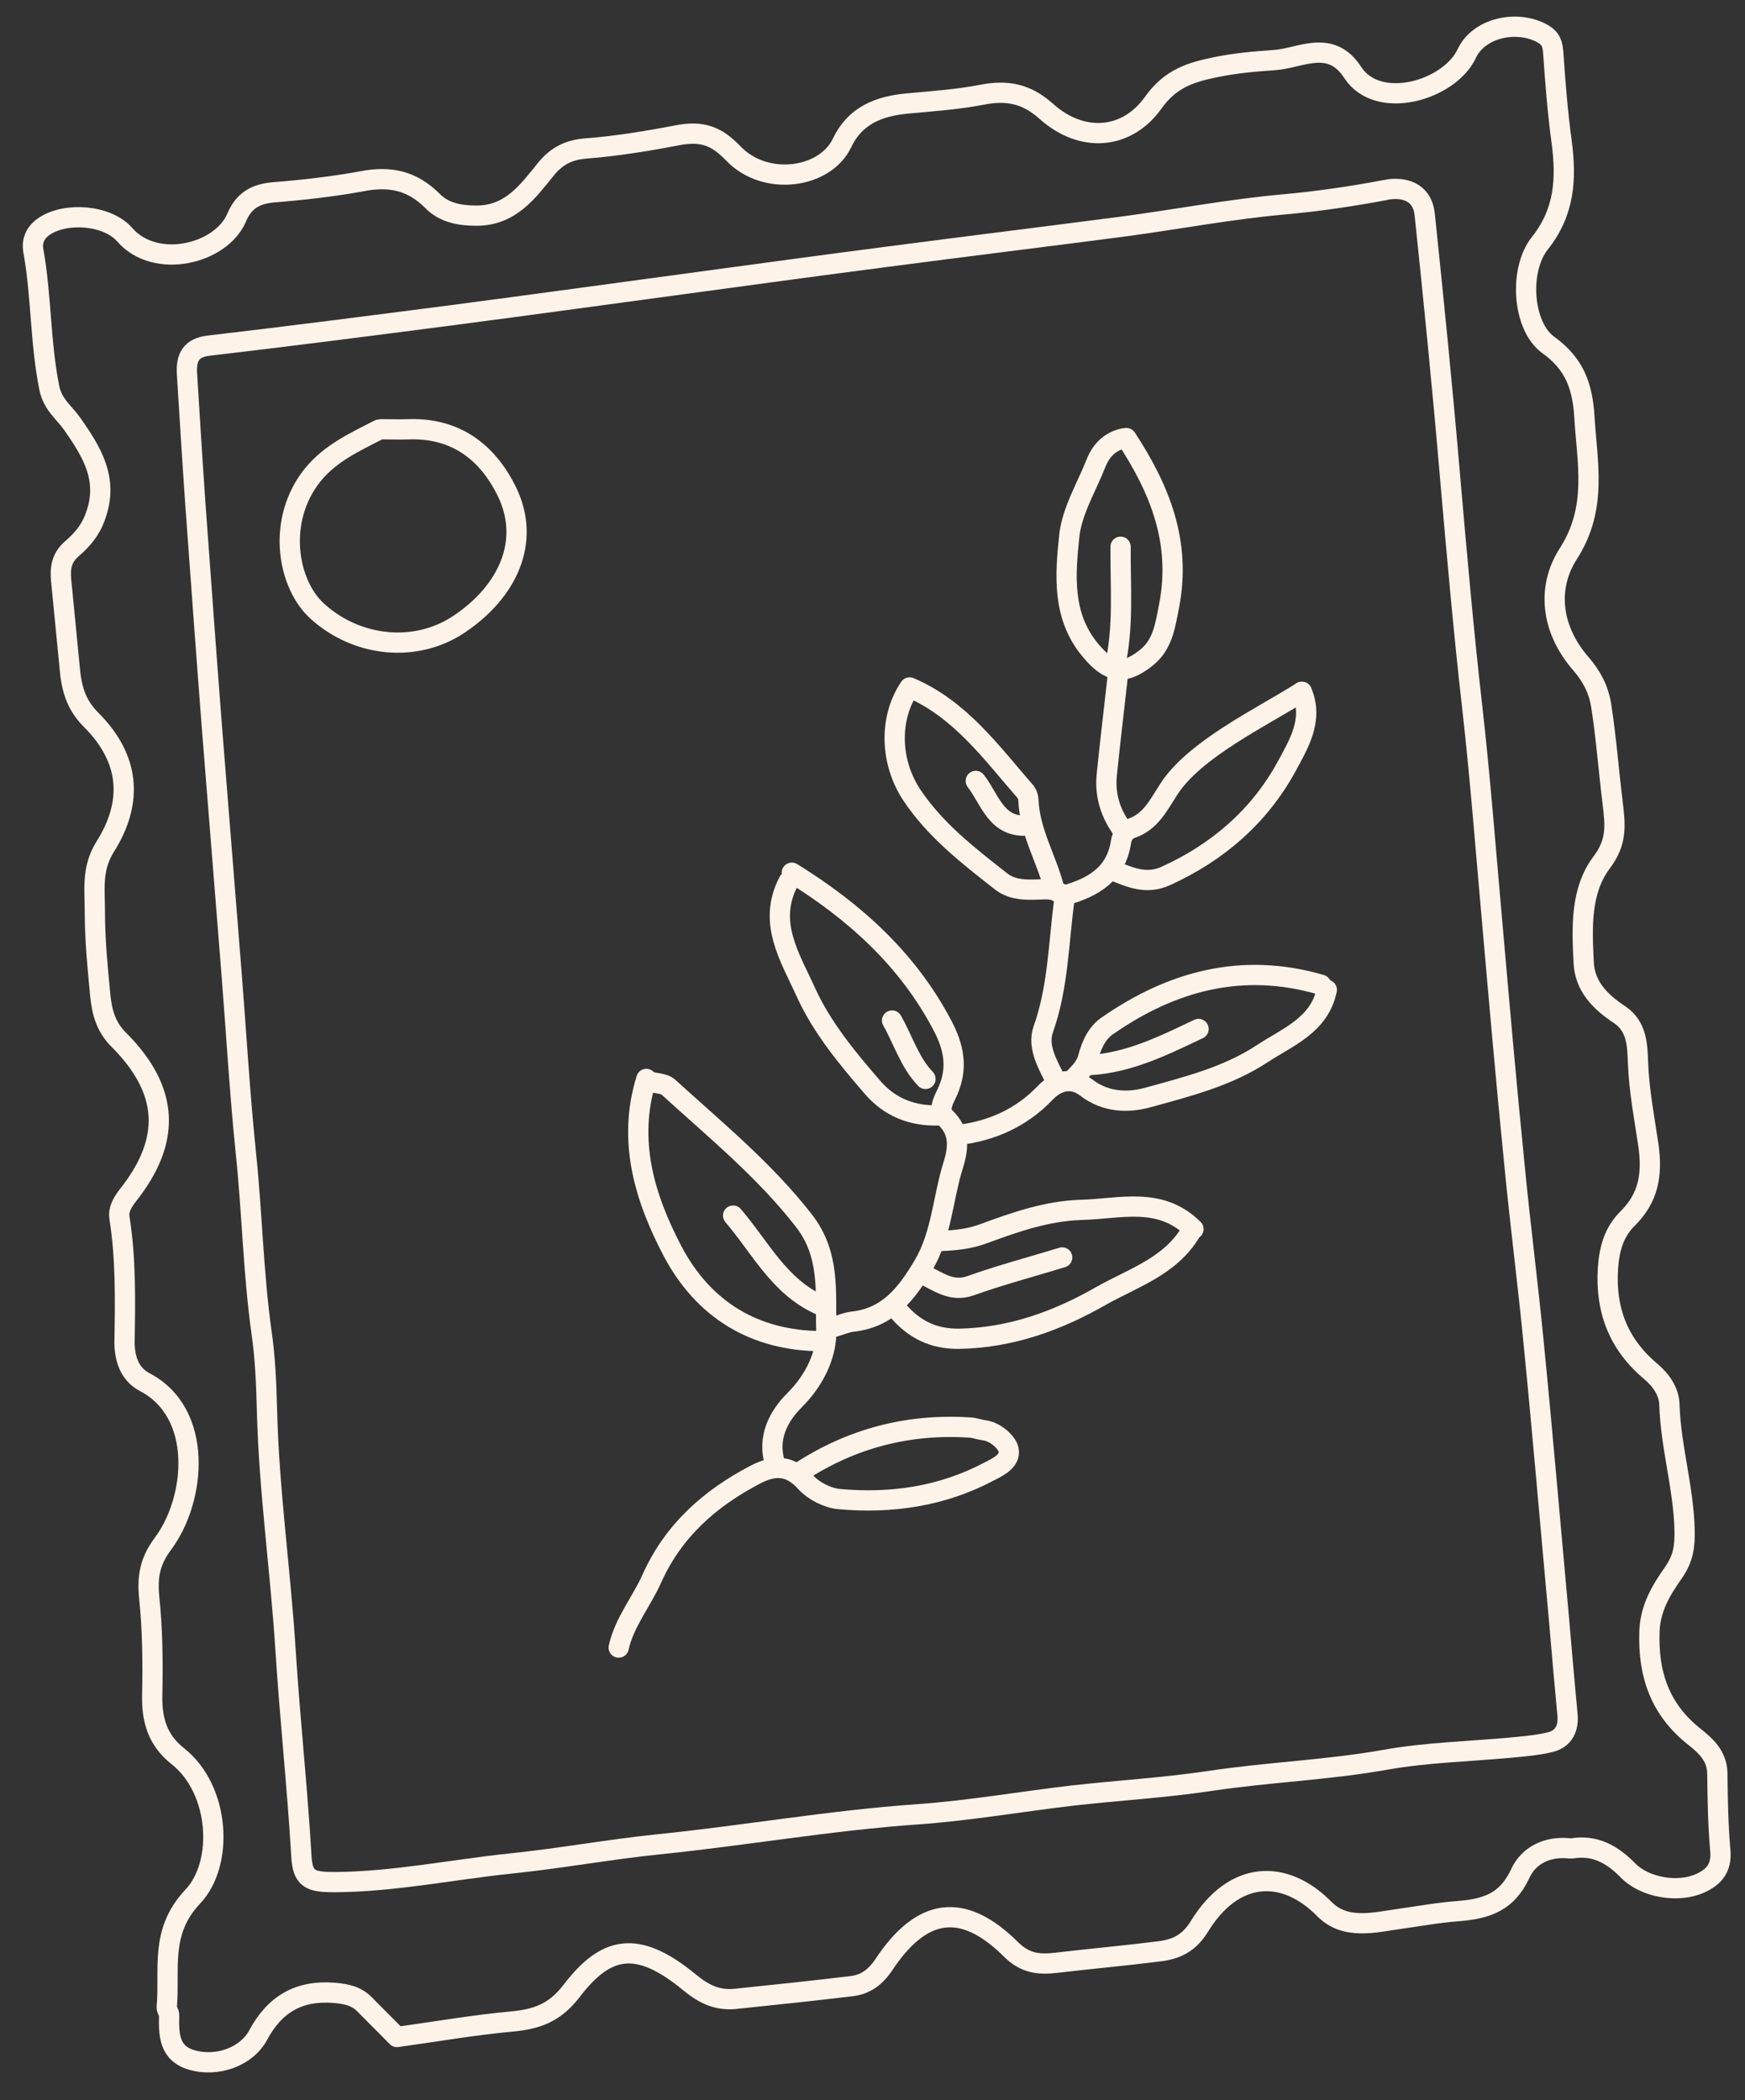 <?xml version="1.0" encoding="utf-8"?>
<!-- Generator: Adobe Illustrator 23.1.0, SVG Export Plug-In . SVG Version: 6.00 Build 0)  -->
<svg version="1.1" id="Layer_1" xmlns="http://www.w3.org/2000/svg" xmlns:xlink="http://www.w3.org/1999/xlink" x="0px" y="0px"
	 viewBox="0 0 517 622.3" style="enable-background:new 0 0 517 622.3;" xml:space="preserve">
<rect x="0" y="0" width="517" height="622.3" fill="#333333" stroke="none"/>
<style type="text/css">
	.st0{fill:none;stroke:#FDF3E9;stroke-width:6;stroke-linecap:round;stroke-linejoin:round;stroke-miterlimit:10;}
</style>
<g>
	<path class="st0" d="M465.8,547.7c6.8-1.1,11.9,1.8,16.6,6.6c5,5.1,15,6.7,21.4,3.7c4-1.8,6.3-4.5,5.9-9.5
		c-0.7-7.7-0.8-15.4-0.9-23.1c-0.1-5-3.3-8-6.7-10.7c-10.3-8.1-13.9-18.6-13.4-31.5c0.3-6.9,3.6-12.2,7.1-17.2
		c2.9-4.2,3.4-7.6,3.3-12.6c-0.3-12.6-4.1-24.6-4.5-37.2c-0.1-3.9-2.5-7.3-5.6-9.9c-9.5-8-13.4-18.1-12.6-30.5
		c0.4-5.8,1.8-10.8,5.9-14.8c6.1-6.1,7.3-12.9,6.1-21.5c-1.2-8.2-2.8-16.3-3.1-24.7c-0.2-4.8-0.2-10.6-5.4-14.1
		c-5.6-3.7-10.4-8.3-10.7-15.6c-0.5-10.2-1-21.1,5.3-29.5c4.6-6.1,4.1-10.9,3.3-17.6c-1.2-9.6-1.9-19.3-3.4-28.9
		c-0.8-5-2.9-8.8-6-12.4c-8.8-10.1-10.3-22.5-3.7-32.7c8.7-13.6,5.5-26.9,4.7-40.8c-0.6-8.8-2.9-15.4-10.7-21
		c-7.6-5.5-8.8-22.1-2.5-30.1c7.4-9.3,7.9-19.1,6.5-29.9c-1.2-8.8-1.9-17.6-2.5-26.4c-0.2-2.7-0.6-4.4-3.3-5.9
		c-7.5-4.1-18.7-1.7-22.3,5.9c-5.1,11-26.3,17.2-33.8,5.7c-6.6-10.2-15.5-4.2-23.2-3.7c-5.7,0.4-11.6,0.9-17.4,2.1
		c-7.3,1.5-13.4,3.3-18.5,10.5c-7.9,11.1-21.2,12-31.7,2.6c-5.9-5.3-11.7-6.4-19.2-4.9c-7.3,1.4-14.8,1.9-22.3,2.6
		c-8.2,0.8-15.2,3.6-19,11.6c-5,10.6-22.7,13.1-32.2,3.2c-4.8-5-9-6.9-16.7-5.4c-8.8,1.7-18,3.2-27.1,3.9c-4.6,0.4-8.4,1.9-11.9,6.3
		c-5.1,6.3-10.3,13.6-20.4,13.6c-5.1,0-9.7-0.9-13.1-4.4c-6-6-12.6-7.4-20.8-5.8c-8.7,1.6-17.6,2.6-26.4,3.3
		c-5.3,0.5-8.7,2.5-10.8,7.5C65.5,75.3,46.1,80,37,69.6c-5.2-6-17.5-6.8-23.8-2.6c-2.6,1.7-3.9,4.2-3.3,7.4
		c2.4,13.4,2,27.1,4.7,40.5c1,5,4.4,7.3,6.8,10.7c5.7,8.2,10.9,16.3,6.9,27.3c-1.5,4.3-4,7.1-7,9.7c-3.1,2.7-3.5,5.7-3.2,9.2
		c0.8,8.5,1.7,17.1,2.5,25.6c0.5,6,1.6,11.1,6.4,15.9c11.3,11.3,12.7,24.1,4.1,37.7c-4,6.4-3,12.7-3,19.1c0,8.3,0.8,16.5,1.6,24.8
		c0.5,4.9,1.6,9.4,5.6,13.3c14.9,15,15.5,29.8,2.5,46.1c-1.6,2.1-2.8,4.2-2.4,6.6c1.9,12.1,1.7,24.2,1.5,36.3
		c-0.1,5.2,1.4,9.9,5.9,12.3c17.7,9.2,15.2,34.9,5.5,47.9c-3.9,5.2-4.7,9.8-4.1,15.9c1,9.6,1.1,19.3,0.9,28.9
		c-0.2,7.4,1.6,13.5,7.6,18.2c12.5,9.9,13.7,31.8,4.4,41.6c-9.9,10.5-6.7,21.5-7.7,32.7c-0.1,0.8,0.8,1.7,0.7,2.5
		c-0.1,5.6-0.1,11.2,6.7,13.2c7.6,2.2,16.3-1,19.7-7.4c4.9-9.1,12-13.3,22.4-12.5c3.6,0.3,6.6,0.9,9.1,3.4c3.4,3.5,6.9,6.9,9.6,9.7
		c12.1-1.7,23.1-3.6,34.1-4.6c7.3-0.7,12.6-2.5,17.6-9c10.1-13.2,19.3-15.6,35.1-2.5c4.3,3.5,8.2,5.3,13.4,4.8
		c11.6-1.2,23.1-2.4,34.7-3.8c3.9-0.5,6.8-2.6,9.2-6.1c11.3-17.2,23.5-19,37.8-4.8c4.2,4.2,8.3,4.6,13.4,4
		c10.2-1.2,20.4-2.1,30.6-3.4c4.9-0.6,8.7-2.3,11.8-7.3c10.2-16.7,25.2-17.3,37.1-5.2c6.2,6.3,15,3.9,22.2,2.9
		c5.7-0.8,11.8-1.9,17.4-2.3c8.7-0.7,14.5-2.8,18.4-11.1c2.5-5.5,8.1-8.2,14.6-7.5"/>
	<path class="st0" d="M191.5,319.7c-5.7,18.3-0.5,35.3,7.8,51.1c9.1,17.2,24.2,26.6,44.3,26.6"/>
	<path class="st0" d="M352.7,365.2c-6.1,10.1-17.1,13.5-26.5,18.8c-12.9,7.4-26.7,12.4-42,12.7c-7.7,0.1-13.4-2.8-18.2-8.4"/>
	<path class="st0" d="M233.7,261.1c-6.5,12.2,0.4,22.6,5.1,33c4.8,10.5,12.2,19.4,19.7,28.1c5.2,6,11.9,8.6,19.8,8.3"/>
	<path class="st0" d="M393.1,293.3c-2.2,10.5-11.5,13.9-19.1,18.9c-10.3,6.8-22.3,9.8-33.9,13c-5.8,1.6-12.5,1.5-18.2-2.9
		c-4.3-3.3-8.7-2.2-12.3,1.6c-7,7.3-15.7,11.2-25.6,12.4"/>
	<path class="st0" d="M385.7,205c3.6,8.3-1.1,15.8-4.5,22.1c-8,14.7-20.4,25.5-35.9,32.5c-5.8,2.6-10.6,0.3-15.7-1.7"/>
	<path class="st0" d="M391.4,291.8c-23.2-6.8-44.2-1.2-63.5,12.3c-3.1,2.2-4.6,5.9-5.5,9.2c-0.8,3.1-2.7,4.5-4.4,6.5"/>
	<path class="st0" d="M312.2,262.8c-2.3-8.6-7.1-16.4-7.5-25.6c0-0.8-0.3-1.8-0.8-2.5c-10.2-11.7-19.4-24.6-34.4-31
		c-6.1,9-5.9,21.9,0.6,31.8c6.9,10.4,16.7,18,26.4,25.6c2.9,2.3,6.3,2.6,9.9,2.5c3.2,0,6.7-0.9,9,2.6c-1.8,12.9-1.8,26.1-6.3,38.8
		c-1.9,5.3,1.5,10.7,3.9,15.6"/>
	<path class="st0" d="M234.6,258.6c18.6,11.5,34.4,25.7,44.7,45.4c3.3,6.3,4.5,12.3,1.6,19.1c-1.1,2.6-3.3,5.7-0.8,8.1
		c4.5,4.3,3.8,9.3,2.3,14.1c-3.1,9.9-3.4,20.6-8.9,29.8c-4.9,8.2-10.3,15.3-20.7,16.5c-2,0.2-3.9,1.1-5.8,1.6"/>
	<path class="st0" d="M333.7,129.8c9.9,15.1,16.3,30.8,12.7,49.6c-1.2,6.1-1.9,11.7-6.9,15.6c-6.6,5.2-10.9,4.4-16.5-2.4
		c-8.4-10.1-7.4-22.3-6.2-33.8c0.8-7.4,5.1-14.4,7.9-21.5c1.5-3.8,4.1-6.5,8.2-7.4"/>
	<path class="st0" d="M353.6,364.2c-9.9-9.8-21.7-6-33.2-5.7c-10.1,0.3-19.6,3.6-28.8,7c-4.3,1.6-8.2,2-12.5,2.2"/>
	<path class="st0" d="M229.6,433.7c-2.3-7.6,0.9-13.9,5.9-18.9c5.9-5.9,9.5-13.5,9.3-20.8c-0.3-10.9,1.3-22.2-6.7-32.4
		c-11.7-15-26.2-26.8-40-39.4c-1.3-1.2-3.8-1.2-5.7-1.7"/>
	<path class="st0" d="M237,436.2c15.3-10,32.1-14.4,50.4-13.2c1.4,0.1,2.7,0.6,4.1,0.8c3.3,0.4,6.3,3.2,7.1,5.1
		c1.5,3.7-2.9,5.8-5.5,7.1c-13.9,7.4-29,9.6-44.5,8.2c-3.4-0.3-7.5-2.4-9.8-4.9c-4.7-5.3-9.4-5.3-15.1-2.3
		c-13.4,7-24.2,16.6-30.5,30.6c-3.1,7-8.2,13-9.9,20.6"/>
	<path class="st0" d="M385.7,205c-11.8,7.5-31.9,17-39.5,29c-3,4.6-5.3,9.5-10.9,11.4c-2.2,0.8-2.9,2.4-3.2,4.2
		c-1.5,9.5-8.3,13.4-16.6,15.7"/>
	<path class="st0" d="M331.2,200c-1.1,9.9-2.3,19.8-3.3,29.7c-0.6,6.1,1.2,11.6,4.9,16.5"/>
	<path class="st0" d="M314.7,372.6c-9.1,2.8-18.3,5.2-27.2,8.4c-5.7,2-9.6-1.4-14.1-3.4"/>
	<path class="st0" d="M332,162c-0.1,11.9,1,23.8-1.7,35.5"/>
	<path class="st0" d="M355.1,304.9c-10.3,4.9-20.5,10-32.2,10.7"/>
	<path class="st0" d="M217.2,360.2c8,9.3,13.6,21,25.6,26.4"/>
	<path class="st0" d="M289.1,231.4c4.3,5.5,6,14.1,15.7,13.2"/>
	<path class="st0" d="M264.3,302.4c3.3,5.8,5.2,12.4,9.9,17.3"/>
	<path class="st0" d="M112.3,127.3c-7.6,3.9-15.4,7.4-20.7,14.8c-9.5,13.3-6.2,31.2,2.4,39c11.9,10.8,29.4,12.4,42.1,3.8
		c13.9-9.3,21.5-24.2,14-39.4c-5.7-11.5-15-18.7-28.8-18.3c-2.7,0.1-5.5,0-8.3,0"/>
	<path class="st0" d="M410.5,56.3c-10.1,1.9-20.3,3.4-30.5,4.3c-15.5,1.4-30.8,4.3-46.3,6.4c-23.7,3.1-47.4,6-71,9.1
		c-18.5,2.4-36.9,4.9-55.3,7.4c-24.5,3.3-49,6.7-73.5,9.9c-23.9,3.1-47.9,6.2-71.9,9c-5.5,0.6-6.9,3.6-6.6,8.4
		c0.8,12.9,1.6,25.9,2.5,38.8c1.6,22,3.2,44.1,4.9,66.1c1.9,24.2,3.9,48.5,5.8,72.7c1.4,17.6,2.4,35.3,4.2,52.8
		c1.9,17.9,2.2,35.9,4.7,53.7c1.1,7.6,1.4,15.4,1.6,23.1c0.6,23.8,4,47.3,5.5,71c1.3,20.4,3.5,40.7,4.7,61.1
		c0.4,6.8,2.7,7.6,9.9,7.6c17.5-0.1,34.7-3.7,52-5.5c14.6-1.5,29.3-4.2,43.9-5.7c25.6-2.6,51-7.1,76.8-8.9
		c15.5-1.1,30.8-3.8,46.3-5.6c13.5-1.5,27.1-2.3,40.4-4.3c17.3-2.6,34.8-3.2,52.1-6.3c11.9-2.1,24.2-2.4,36.3-3.5
		c4.1-0.4,8.4-0.7,12.4-1.7c3.9-1,5.4-4.1,5-8.2c-0.9-9.4-1.7-18.7-2.5-28.1c-2.5-27.3-4.8-54.5-7.5-81.8c-1.7-17.6-4-35.2-5.7-52.9
		c-2.4-23.9-4.5-47.9-6.6-71.9c-1.9-21.2-3.5-42.4-5.9-63.6c-2.6-22.8-4.6-45.7-6.6-68.6c-2.2-25.9-4.8-51.8-7.5-77.6
		c-0.6-5.8-4.9-8.1-10.6-7.4"/>
</g>
</svg>

